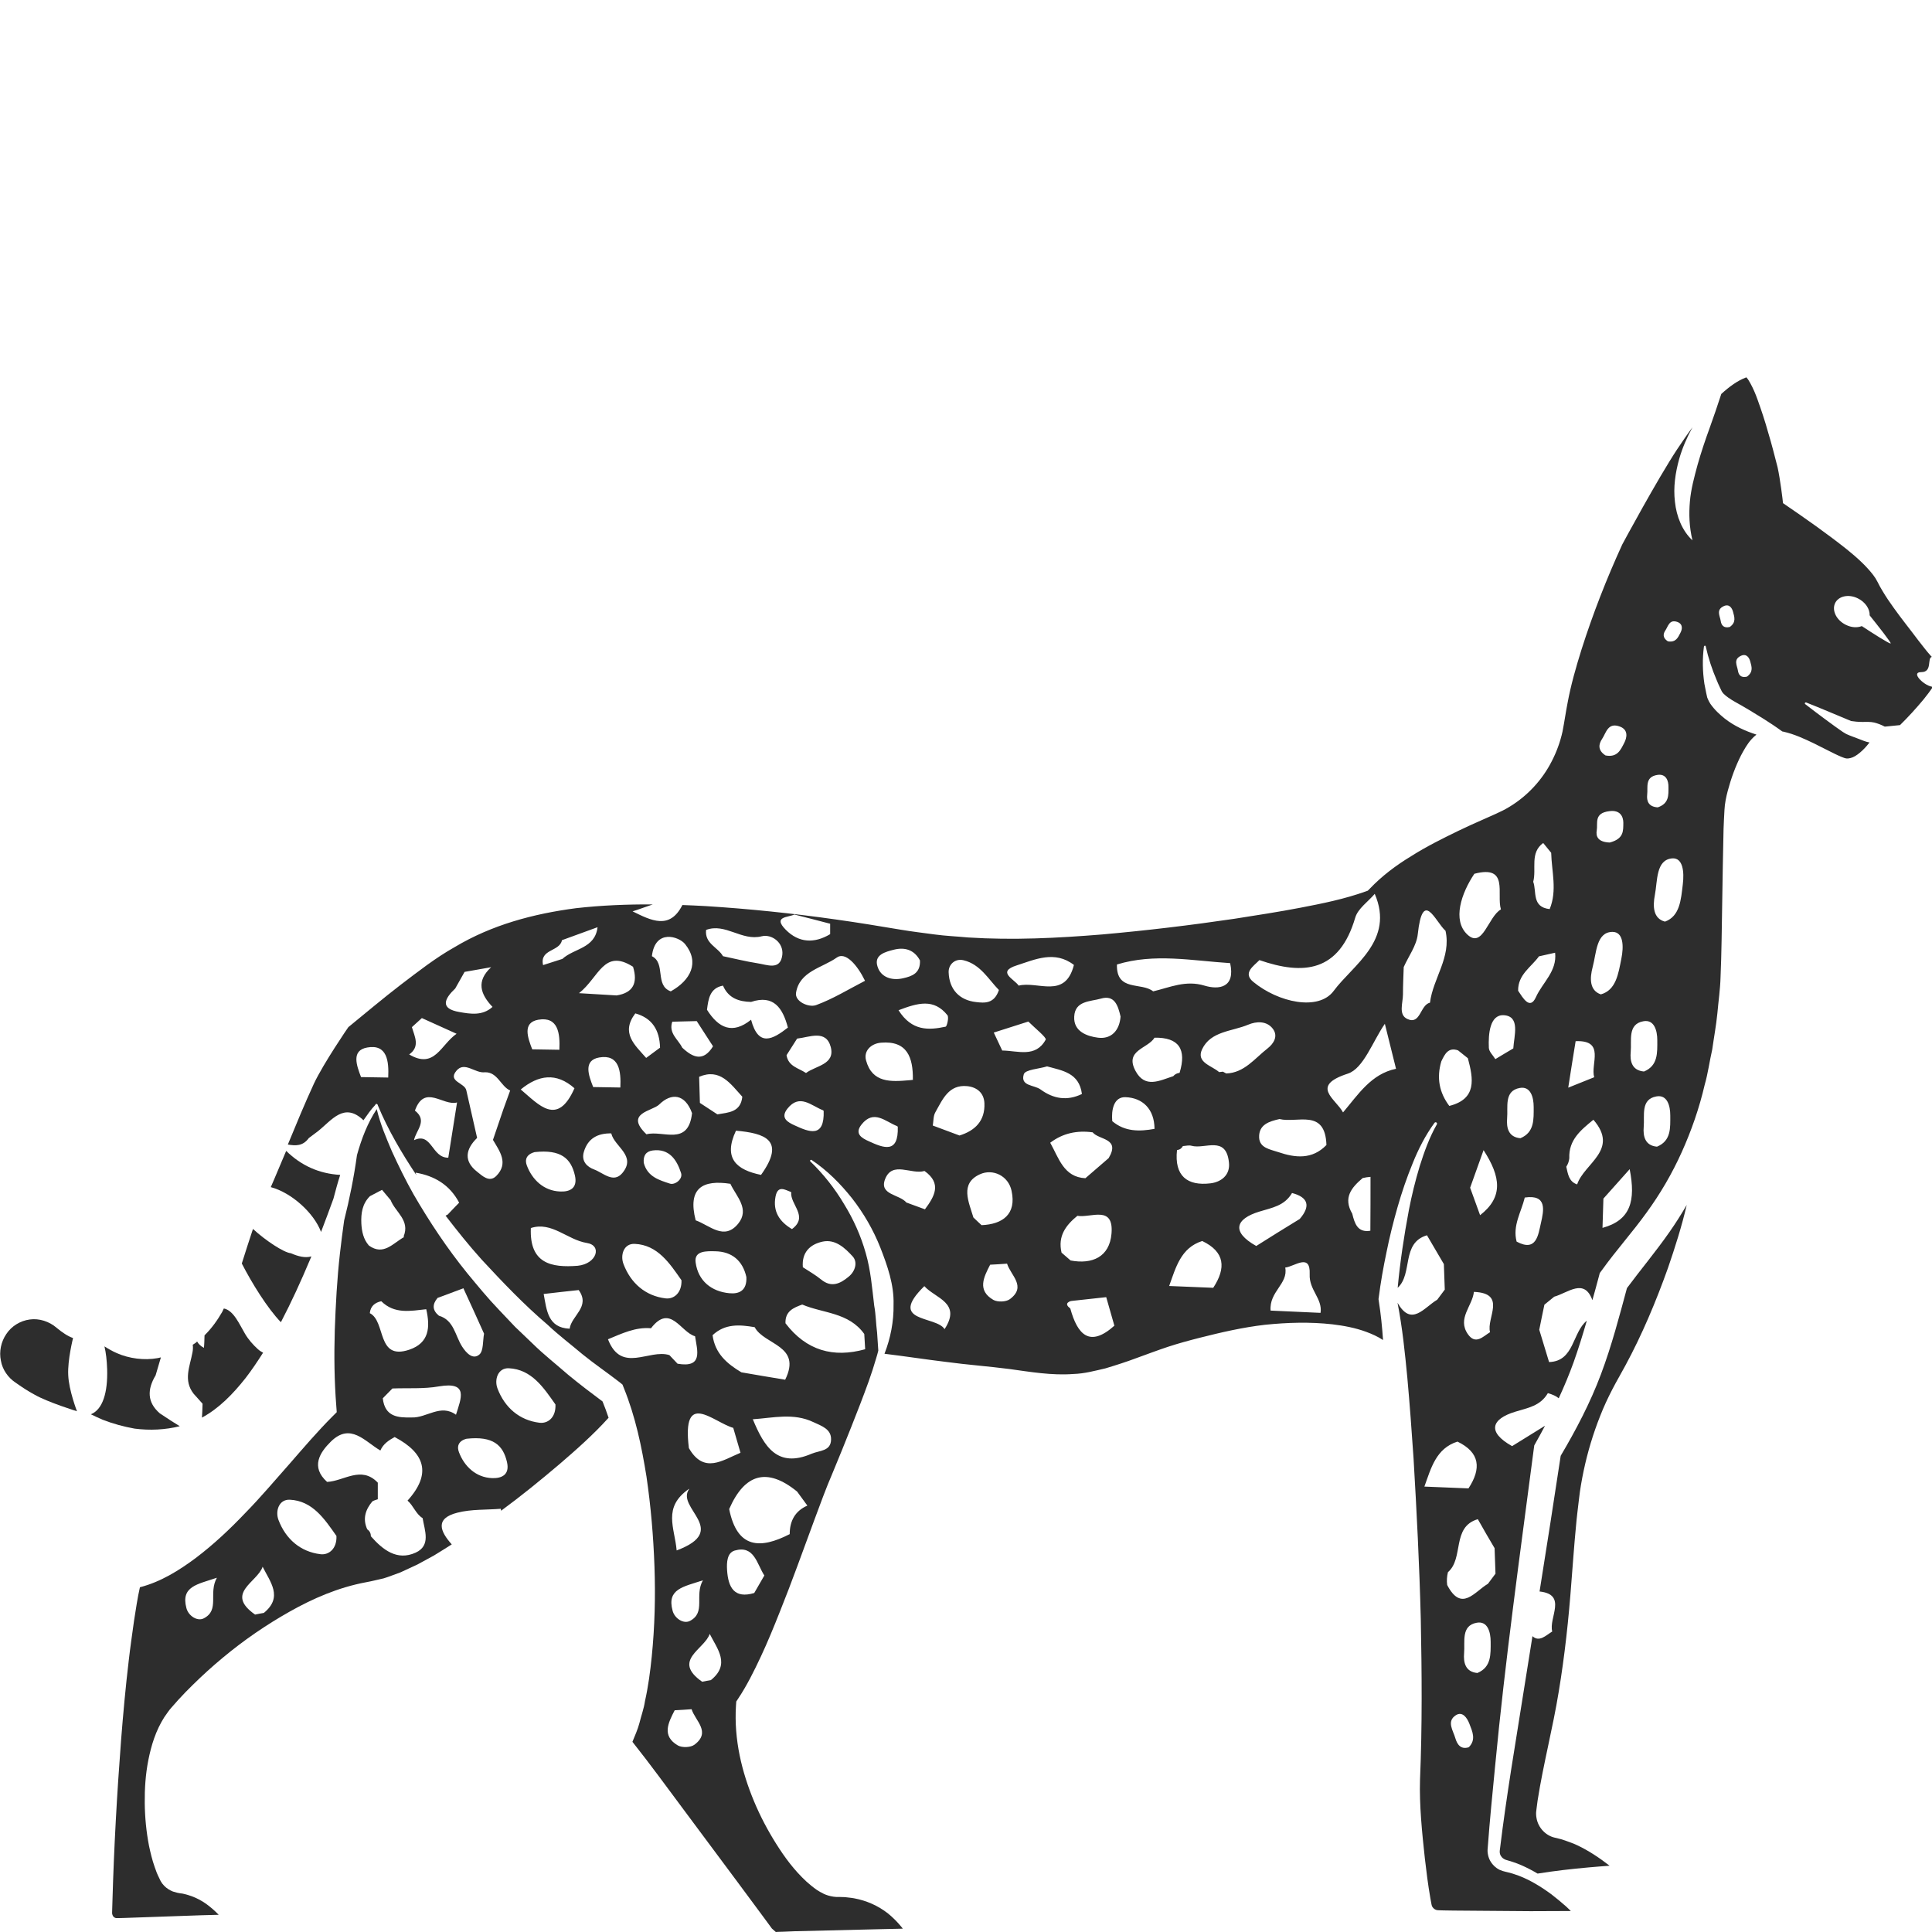 <?xml version="1.0" encoding="utf-8"?>
<!-- Generator: Adobe Illustrator 24.1.2, SVG Export Plug-In . SVG Version: 6.00 Build 0)  -->
<svg version="1.1" id="Layer_1" xmlns="http://www.w3.org/2000/svg" xmlns:xlink="http://www.w3.org/1999/xlink" x="0px" y="0px"
	 viewBox="0 0 128 128" style="enable-background:new 0 0 128 128;" xml:space="preserve">
<style type="text/css">
	.st0{fill:#2D2D2D;}
</style>
<g>
	<path class="st0" d="M11.91,94.49c-0.35-0.21-0.78-0.49-1.32-0.85c-0.85-0.73-0.84-1.59-0.28-2.52c0.12-0.4,0.23-0.79,0.35-1.19
		c-0.07,0.01-0.14,0.04-0.22,0.05c-0.89,0.16-1.87,0.03-2.7-0.33c-0.29-0.13-0.56-0.28-0.82-0.45c0.1,0.42,0.16,0.92,0.18,1.54
		c0.04,1.49-0.28,2.64-1.08,2.96c0.26,0.12,0.51,0.25,0.78,0.36c0.69,0.27,1.4,0.46,2.12,0.59C9.93,94.78,10.95,94.73,11.91,94.49z"
		/>
	<path class="st0" d="M21.27,81.62c0.28-0.73,0.55-1.46,0.82-2.2c0.14-0.53,0.28-1.06,0.45-1.58c-1.39-0.08-2.58-0.61-3.58-1.59
		l-0.82,1.94c-0.06,0.15-0.13,0.31-0.2,0.46C19.32,79.02,20.8,80.36,21.27,81.62z"/>
	<path class="st0" d="M13.42,93c-0.01,0.36-0.02,0.66-0.04,0.92c1.13-0.61,2.06-1.57,2.89-2.62c0.41-0.53,0.79-1.1,1.16-1.68
		c-0.11-0.06-0.23-0.13-0.34-0.23c-0.33-0.3-0.64-0.65-0.86-1.03c-0.38-0.64-0.75-1.54-1.4-1.67c-0.04,0.08-0.07,0.15-0.11,0.23
		c-0.31,0.54-0.69,1.08-1.17,1.55c-0.01,0.29-0.01,0.57-0.04,0.83c-0.22-0.12-0.36-0.26-0.45-0.42c-0.04,0.03-0.07,0.06-0.1,0.09
		c-0.06,0.04-0.13,0.08-0.19,0.12c0.02,0.15,0.02,0.33-0.02,0.52c-0.17,0.92-0.62,1.84,0.08,2.73C13.02,92.56,13.22,92.78,13.42,93z
		"/>
	<path class="st0" d="M127.29,44.53c0.76,0,0.37-0.94,0.7-1.01c-0.02-0.02-0.05-0.05-0.07-0.07c-0.3-0.33-0.56-0.69-0.84-1.04
		c-0.53-0.71-1.09-1.4-1.61-2.13c-0.26-0.36-0.52-0.74-0.75-1.13c-0.12-0.19-0.23-0.4-0.33-0.6c-0.09-0.18-0.17-0.3-0.29-0.46
		c-0.46-0.6-1.09-1.17-1.75-1.7c-1.32-1.05-2.75-2.05-4.17-3.02l-0.02-0.01c-0.03-0.02-0.04-0.06-0.04-0.1
		c0-0.06-0.18-1.54-0.35-2.3c-0.2-0.77-0.39-1.54-0.62-2.29c-0.21-0.76-0.46-1.51-0.72-2.23c-0.13-0.36-0.28-0.71-0.45-1.02
		c-0.08-0.15-0.17-0.3-0.26-0.4c-0.01-0.01-0.01-0.01-0.02-0.02c-0.58,0.21-1.13,0.62-1.66,1.1c-0.25,0.78-0.51,1.52-0.77,2.25
		c-0.3,0.82-0.57,1.63-0.8,2.44c-0.22,0.81-0.44,1.62-0.51,2.44c-0.07,0.82-0.05,1.65,0.17,2.57c-0.68-0.63-1.06-1.59-1.16-2.55
		c-0.12-0.97,0.03-1.94,0.28-2.84c0.21-0.74,0.52-1.44,0.88-2.1c-0.35,0.47-0.68,0.96-1.01,1.45c-1.31,1.98-3.62,6.27-3.64,6.31
		c-1.04,2.27-1.95,4.6-2.7,6.96c-0.37,1.18-0.71,2.37-0.93,3.57c-0.12,0.61-0.19,1.15-0.33,1.87c-0.15,0.68-0.39,1.34-0.71,1.96
		c-0.63,1.24-1.61,2.3-2.8,3.02c-0.29,0.18-0.62,0.34-0.91,0.47l-0.83,0.37c-0.55,0.24-1.1,0.49-1.64,0.75
		c-1.07,0.52-2.14,1.05-3.13,1.68c-1.01,0.61-1.95,1.32-2.75,2.16l-0.13,0.13l-0.11,0.04c-1.45,0.52-2.9,0.81-4.36,1.09
		c-1.45,0.28-2.91,0.5-4.36,0.73c-2.91,0.43-5.83,0.78-8.77,1.04c-2.94,0.24-5.9,0.39-8.87,0.2c-0.74-0.07-1.49-0.1-2.23-0.2
		c-0.73-0.1-1.5-0.19-2.21-0.31c-1.44-0.24-2.88-0.48-4.32-0.68c-2.88-0.41-5.77-0.71-8.65-0.89c-0.51-0.03-1.02-0.05-1.53-0.07
		c-0.84,1.67-2.08,1.02-3.3,0.42c0.45-0.14,0.89-0.31,1.34-0.46c-1.71-0.01-3.41,0.06-5.09,0.25c-2.82,0.37-5.57,1.1-8.04,2.58
		c-1.25,0.7-2.41,1.61-3.58,2.5c-1.17,0.9-2.31,1.86-3.46,2.8c-0.02,0.02-1.66,2.42-2.28,3.74c-0.61,1.32-1.17,2.68-1.73,4.04
		c0.5,0.08,0.99,0.12,1.39-0.43c0.2-0.15,0.4-0.3,0.6-0.45c0.92-0.73,1.74-1.96,3.02-0.73c0.23-0.33,0.53-0.76,0.77-1
		c0,0,0.01,0,0.01-0.01c0.01-0.04,0.03-0.07,0.06-0.07c0.04-0.01,0.08,0.01,0.1,0.05l0.02,0.06c0.66,1.59,1.57,3.14,2.55,4.61
		c-0.02-0.06-0.04-0.11-0.06-0.17c1.25,0.21,2.26,0.8,2.89,1.99c-0.25,0.26-0.51,0.52-0.76,0.79c-0.05,0.02-0.1,0.05-0.14,0.07
		c0.77,1,1.56,1.99,2.4,2.92c1.39,1.5,2.8,2.98,4.35,4.3c0.74,0.7,1.55,1.31,2.33,1.97c0.79,0.64,1.63,1.21,2.43,1.83l0.21,0.17
		l0.08,0.2c0.79,1.95,1.19,3.91,1.51,5.89c0.29,1.98,0.46,3.97,0.53,5.96c0.07,1.99,0.02,3.99-0.18,5.97
		c-0.1,0.99-0.23,1.98-0.45,2.96c-0.07,0.49-0.25,0.97-0.37,1.46c-0.11,0.42-0.3,0.83-0.46,1.23c1.2,1.51,2.33,3.07,3.48,4.61
		l3.55,4.77l1.77,2.39l0.44,0.6L51.4,128l0.16-0.01l0.36-0.01l0.73-0.03l5.8-0.14l1.36-0.03c-0.03-0.04-0.06-0.09-0.09-0.12
		c-0.27-0.33-0.57-0.63-0.89-0.89c-0.65-0.51-1.42-0.85-2.23-1c-0.2-0.04-0.41-0.05-0.62-0.08l-0.32-0.01l-0.16,0l-0.08,0l-0.2-0.02
		c-0.53-0.08-0.81-0.27-1.09-0.44c-0.26-0.18-0.49-0.37-0.7-0.56c-0.83-0.77-1.45-1.62-2.01-2.51c-0.56-0.89-1.05-1.82-1.46-2.8
		c-0.81-1.94-1.34-4.09-1.2-6.34l0.02-0.28l0.15-0.23c0.54-0.81,1.02-1.77,1.47-2.73c0.45-0.96,0.86-1.96,1.26-2.97
		c0.81-2.01,1.54-4.07,2.3-6.12c0.38-1.02,0.76-2.07,1.2-3.09c0.42-1.01,0.83-2.02,1.23-3.03c0.4-1.01,0.8-2.03,1.17-3.06
		c0.18-0.51,0.35-1.03,0.5-1.55c0.05-0.16,0.09-0.31,0.13-0.47c-0.03-0.4-0.05-0.8-0.08-1.19c-0.08-0.6-0.08-1.2-0.19-1.78
		c-0.14-1.16-0.23-2.34-0.56-3.48c-0.32-1.14-0.81-2.24-1.44-3.26c-0.61-1.03-1.37-1.99-2.23-2.82l0,0c-0.03-0.02-0.03-0.07,0-0.09
		c0.02-0.02,0.06-0.03,0.08-0.01c1.02,0.68,1.9,1.56,2.68,2.54c0.77,0.99,1.41,2.09,1.88,3.28c0.46,1.18,0.91,2.45,0.87,3.76
		c0.02,1.12-0.2,2.23-0.6,3.26c1.4,0.17,2.74,0.38,4.08,0.54c1.4,0.19,2.8,0.29,4.19,0.47c1.39,0.19,2.82,0.44,4.25,0.33
		c0.72-0.02,1.41-0.21,2.11-0.37c0.7-0.21,1.39-0.43,2.08-0.69c0.69-0.25,1.38-0.51,2.07-0.74c0.7-0.23,1.4-0.42,2.11-0.6
		c1.42-0.36,2.85-0.69,4.32-0.86c1.47-0.15,2.96-0.2,4.47-0.03c0.75,0.09,1.51,0.23,2.24,0.5c0.38,0.14,0.76,0.31,1.11,0.54
		c-0.06-0.88-0.15-1.75-0.28-2.57l-0.02-0.14l0.01-0.07c0.13-1.03,0.31-2.04,0.52-3.04c0.2-1,0.45-2,0.73-2.98
		c0.28-0.98,0.61-1.95,1-2.9c0.38-0.95,0.85-1.87,1.45-2.69c0.03-0.04,0.09-0.05,0.13-0.02c0.04,0.03,0.05,0.09,0.02,0.13
		c-0.49,0.86-0.83,1.81-1.13,2.76c-0.29,0.96-0.53,1.93-0.72,2.92c-0.32,1.7-0.58,3.42-0.74,5.14c1.02-0.93,0.22-2.97,1.94-3.48
		c0.37,0.64,0.75,1.28,1.12,1.91c0.02,0.56,0.04,1.13,0.06,1.69c-0.17,0.22-0.34,0.45-0.5,0.67c-0.87,0.51-1.71,1.83-2.63,0.2
		c0.33,1.7,0.49,3.32,0.65,4.97c0.16,1.77,0.29,3.55,0.41,5.32c0.21,3.55,0.39,7.09,0.48,10.64c0.07,3.55,0.1,7.09-0.05,10.67
		c-0.05,1.68,0.13,3.47,0.32,5.21c0.1,0.87,0.21,1.75,0.36,2.61c0.04,0.2,0.08,0.48,0.11,0.55c0.05,0.11,0.14,0.2,0.26,0.25
		c0.07,0.02,0.1,0.03,0.2,0.03l0.32,0.01l0.64,0.01l5.12,0.04l2.56-0.01c0.02,0,0.07,0,0.1,0l-0.08-0.08l-0.23-0.22
		c-0.32-0.28-0.64-0.55-0.98-0.81c-0.68-0.5-1.4-0.94-2.16-1.23c-0.19-0.07-0.38-0.13-0.58-0.19l-0.29-0.07
		c-0.1-0.02-0.27-0.07-0.4-0.13c-0.26-0.13-0.49-0.35-0.64-0.63c-0.07-0.14-0.12-0.3-0.14-0.45c-0.03-0.15-0.01-0.34,0-0.43
		c0.13-1.78,0.31-3.54,0.48-5.31c0.67-7.06,1.66-14.12,2.57-21.09l0.03-0.21l0.1-0.18c0.21-0.37,0.41-0.74,0.61-1.12
		c-0.73,0.45-1.45,0.9-2.18,1.35c-1.68-0.94-1.37-1.8,0.21-2.28c0.85-0.26,1.66-0.38,2.16-1.23c0.32,0.09,0.56,0.2,0.72,0.34
		c0.36-0.78,0.69-1.57,0.98-2.37c0.32-0.9,0.61-1.83,0.88-2.77c-0.97,0.78-0.82,2.69-2.5,2.74c-0.22-0.71-0.43-1.43-0.65-2.14
		c0.11-0.55,0.22-1.1,0.34-1.66c0.22-0.18,0.43-0.35,0.65-0.53c0.92-0.26,1.99-1.26,2.53,0.23c0.15-0.54,0.3-1.07,0.44-1.61
		l0.05-0.19l0.12-0.16c0.99-1.38,2.06-2.56,2.97-3.83c0.92-1.26,1.7-2.6,2.34-4.02c0.64-1.42,1.16-2.91,1.52-4.46
		c0.22-0.76,0.32-1.56,0.5-2.34c0.11-0.79,0.26-1.58,0.34-2.39c0.07-0.8,0.19-1.61,0.21-2.39c0.03-0.8,0.06-1.62,0.07-2.44
		l0.08-4.92l0.05-2.47c0.02-0.41,0.03-0.82,0.06-1.25c0.02-0.43,0.11-0.87,0.22-1.28c0.22-0.82,0.5-1.6,0.88-2.35
		c0.2-0.37,0.4-0.74,0.69-1.06c0.1-0.11,0.21-0.22,0.33-0.31c-0.74-0.24-1.46-0.56-2.11-1.07c-0.33-0.27-0.65-0.55-0.95-0.98
		c-0.07-0.11-0.14-0.24-0.2-0.4l-0.07-0.31c-0.04-0.2-0.08-0.41-0.12-0.61c-0.12-0.82-0.14-1.65-0.03-2.46
		c0-0.04,0.04-0.06,0.07-0.06c0.03,0,0.05,0.02,0.05,0.05l0,0c0.17,0.77,0.42,1.52,0.72,2.22c0.07,0.18,0.15,0.35,0.23,0.52
		l0.12,0.25c0.02,0.03,0.05,0.07,0.09,0.12c0.18,0.19,0.48,0.39,0.78,0.56c0.62,0.34,1.26,0.73,1.9,1.13
		c0.41,0.26,0.82,0.53,1.23,0.83c0.03,0.01,0.07,0.01,0.1,0.02c0.35,0.08,0.7,0.2,1.02,0.33c0.66,0.27,1.28,0.59,1.89,0.9
		c0.3,0.15,0.61,0.31,0.9,0.43l0.21,0.08c0.05,0.02,0.09,0.02,0.14,0.03c0.09,0.01,0.18-0.01,0.27-0.03
		c0.38-0.09,0.88-0.55,1.21-0.98l0.03-0.04c0,0,0.01-0.01,0.01-0.01c-0.24-0.04-0.47-0.14-0.7-0.23c-0.27-0.11-0.51-0.18-0.84-0.33
		c-0.19-0.11-0.27-0.16-0.39-0.25l-0.34-0.24l-0.67-0.49c-0.44-0.33-0.89-0.66-1.32-1c-0.03-0.02-0.03-0.06-0.01-0.09
		c0.02-0.02,0.05-0.03,0.07-0.02c0.51,0.2,1.02,0.41,1.52,0.62l1.46,0.61c0.18,0.03,0.48,0.06,0.73,0.06c0.27,0,0.54-0.02,0.8,0.04
		c0.24,0.06,0.47,0.15,0.7,0.27l0.12-0.01l0.89-0.09c0.54-0.53,1.07-1.11,1.56-1.7c0.22-0.27,0.43-0.55,0.63-0.84
		C127.57,45.51,126.51,44.53,127.29,44.53z M25.72,71.39c-0.6-0.01-1.2-0.02-1.8-0.03c-0.29-0.76-0.67-1.77,0.41-1.96
		C25.66,69.16,25.77,70.32,25.72,71.39z M83.44,63.61c2.92,1.01,5.29,0.8,6.35-2.82c0.18-0.6,0.85-1.05,1.29-1.57
		c1.33,3.09-1.45,4.71-2.72,6.43c-1,1.35-3.67,0.77-5.33-0.6C82.32,64.46,83.05,64.01,83.44,63.61z M82.69,67.89
		c0.54-0.23,1.23-0.27,1.64,0.27c0.36,0.48,0.07,0.97-0.35,1.3c-0.85,0.66-1.54,1.62-2.74,1.66l-0.22-0.12c0,0-0.25,0.03-0.25,0.03
		c-0.48-0.43-1.54-0.63-1.13-1.51C80.21,68.31,81.62,68.34,82.69,67.89z M81.5,63.81c0.36,1.63-0.74,1.78-1.7,1.49
		c-1.25-0.38-2.29,0.12-3.4,0.38c-0.78-0.63-2.45,0.04-2.4-1.78C76.48,63.14,78.99,63.65,81.5,63.81z M72.94,66.16
		c0.9-0.26,1.13,0.45,1.3,1.19c-0.07,0.94-0.63,1.51-1.49,1.4c-0.71-0.09-1.64-0.4-1.58-1.4C71.22,66.29,72.25,66.36,72.94,66.16z
		 M67.36,63.96c1.21-0.39,2.52-1.01,3.79-0.03c-0.58,2.29-2.39,1.05-3.66,1.37C67.2,64.87,66.01,64.39,67.36,63.96z M68.13,67.68
		c0.41,0.41,1.23,1.07,1.15,1.2c-0.67,1.22-1.85,0.73-2.88,0.72c-0.19-0.4-0.37-0.79-0.56-1.19C66.61,68.16,67.37,67.92,68.13,67.68
		z M63.84,63.62c1.12,0.27,1.65,1.27,2.34,1.97c-0.31,0.94-0.98,0.86-1.51,0.8c-1.09-0.12-1.78-0.82-1.82-1.97
		C62.83,63.91,63.27,63.48,63.84,63.62z M62.77,67.26c0.11,0.14-0.03,0.74-0.12,0.76c-1.13,0.24-2.24,0.3-3.12-1.09
		C60.82,66.44,61.87,66.14,62.77,67.26z M59.22,62.92c0.72-0.18,1.35,0,1.73,0.71c0.04,0.85-0.53,1.05-1.11,1.18
		c-0.75,0.18-1.5-0.06-1.71-0.8C57.9,63.25,58.67,63.06,59.22,62.92z M58.38,69.08c1.72-0.14,2.12,0.97,2.1,2.45
		c0.01,0,0.01,0,0.02,0l-0.01,0.02c0,0,0-0.01,0-0.01c-0.09,0.01-0.18,0.03-0.27,0.03c-1.18,0.1-2.43,0.19-2.84-1.31
		C57.2,69.63,57.71,69.13,58.38,69.08z M52.63,60.59c0.79,0.2,1.58,0.4,2.37,0.61c0,0.23,0,0.46,0,0.69
		c-1.05,0.63-2.08,0.58-2.94-0.29C51.18,60.71,52.21,60.79,52.63,60.59z M44.83,102.72c-0.13-1.51-0.95-2.85,0.82-4.08
		c0,0,0.01,0.01,0.01,0.01C44.74,99.91,48.41,101.38,44.83,102.72z M46.57,104.7c-0.58,1.02,0.22,2.12-0.86,2.69
		c-0.43,0.22-1.02-0.17-1.15-0.68C44.17,105.27,45.27,105.13,46.57,104.7z M45.64,95.94c-0.48-3.91,1.61-1.72,2.94-1.34
		c0.16,0.55,0.32,1.1,0.48,1.65C47.87,96.74,46.64,97.68,45.64,95.94z M47.53,73.83c-0.39-0.25-0.77-0.5-1.16-0.76
		c-0.02-0.58-0.03-1.16-0.05-1.73c1.39-0.59,2.08,0.47,2.86,1.32C49.07,73.7,48.26,73.7,47.53,73.83z M50.42,77.84
		c-1.61-0.33-2.53-1.08-1.66-2.93C50.64,75.08,52.09,75.51,50.42,77.84z M48.39,78.43c0.39,0.84,1.31,1.67,0.51,2.65
		c-0.93,1.13-1.88,0.1-2.81-0.23C45.54,78.7,46.56,78.15,48.39,78.43z M47.39,82.9c1.11,0.02,1.82,0.63,2.06,1.71
		c0.04,0.9-0.48,1.13-1.12,1.07c-1.2-0.11-2.07-0.82-2.24-2.02C45.96,82.84,46.84,82.89,47.39,82.9z M47.21,88.46
		c0.83-0.78,1.8-0.7,2.79-0.53c0.63,1.19,3.15,1.19,2.02,3.48c-0.97-0.16-1.93-0.32-2.9-0.49C48.18,90.36,47.37,89.68,47.21,88.46z
		 M51.38,79.28c0.15-0.78,0.62-0.46,1.04-0.3c-0.09,0.82,1.18,1.61,0.05,2.45C51.66,80.95,51.19,80.28,51.38,79.28z M49.76,67.56
		c-1.23,0.99-2.15,0.56-2.92-0.66c0.09-0.72,0.19-1.44,1.06-1.6c0.36,0.84,1.06,1.06,1.86,1.08c1.5-0.5,2.1,0.41,2.44,1.7
		C51.2,68.86,50.25,69.4,49.76,67.56z M50.47,62.03c0.64-0.16,1.46,0.41,1.36,1.24c-0.13,1.05-1.02,0.64-1.64,0.55
		c-0.77-0.12-1.53-0.31-2.29-0.47c-0.34-0.6-1.22-0.83-1.12-1.74C48.06,61.13,49.14,62.37,50.47,62.03z M47.24,69.32
		c-0.64,1.04-1.33,0.76-2.04,0.09c-0.27-0.55-0.92-0.95-0.66-1.72c0.54-0.01,1.08-0.03,1.62-0.04
		C46.52,68.2,46.88,68.76,47.24,69.32z M40.48,75.09l0.02,0.01c0.22,0.89,1.69,1.47,0.73,2.62c-0.59,0.7-1.27-0.02-1.87-0.24
		c-0.46-0.17-0.86-0.54-0.68-1.16C38.95,75.4,39.62,75.08,40.48,75.09z M39.7,70.06c1.33-0.23,1.45,0.92,1.4,1.99
		c-0.6-0.01-1.2-0.02-1.8-0.03C39,71.26,38.62,70.25,39.7,70.06z M42.06,82.41c1.51,0.07,2.31,1.29,3.09,2.41
		c0.03,0.83-0.5,1.27-1.06,1.2c-1.32-0.16-2.3-1-2.78-2.27C41.08,83.16,41.32,82.37,42.06,82.41z M42.65,77.04
		c-0.04-0.47,0.14-0.76,0.6-0.82c1.09-0.14,1.59,0.62,1.87,1.49c0.14,0.41-0.4,0.81-0.73,0.71C43.69,78.19,42.89,77.97,42.65,77.04z
		 M42.83,75.15c-1.48-1.41,0.39-1.53,0.84-1.97c0.81-0.8,1.72-0.71,2.18,0.57C45.6,75.97,43.92,74.86,42.83,75.15z M45.39,62.55
		c0.98,1.22,0.36,2.4-0.95,3.13c-1.08-0.39-0.31-1.86-1.25-2.33C43.4,61.52,44.98,62.04,45.39,62.55z M43.73,69.41
		c-0.31,0.23-0.61,0.45-0.92,0.68c-0.74-0.85-1.71-1.64-0.72-2.95C43.22,67.45,43.7,68.26,43.73,69.41z M41.94,64.05
		c0.33,1.07,0.01,1.73-1.09,1.9c-0.67-0.04-1.34-0.08-2.49-0.15C39.68,64.77,40,62.81,41.94,64.05z M37.23,62.29
		c0.79-0.29,1.57-0.57,2.36-0.86c-0.17,1.42-1.56,1.39-2.33,2.1c-0.43,0.14-0.85,0.27-1.28,0.41
		C35.74,62.86,37.09,63.06,37.23,62.29z M35.66,67.56c1.33-0.23,1.45,0.92,1.4,1.99c-0.6-0.01-1.2-0.02-1.8-0.03
		C34.97,68.76,34.59,67.75,35.66,67.56z M30.16,65.49c0.21-0.37,0.41-0.73,0.62-1.1c0.59-0.1,1.17-0.21,1.76-0.31
		c-1,0.92-0.72,1.78,0.09,2.63c-0.66,0.6-1.46,0.47-2.19,0.34C29.13,66.83,29.44,66.17,30.16,65.49z M27.29,68.05
		c0.22-0.2,0.44-0.4,0.66-0.6c0.68,0.31,1.36,0.62,2.3,1.04c-1.05,0.72-1.45,2.37-3.14,1.37C27.85,69.33,27.47,68.68,27.29,68.05z
		 M29.7,76.7c-1.1,0.02-1.09-1.72-2.27-1.16c0.12-0.65,0.93-1.28,0.06-1.96c0.64-1.79,1.87-0.28,2.79-0.54
		C30.08,74.27,29.89,75.5,29.7,76.7z M33.35,73.49c-0.23,0.68-0.46,1.35-0.69,2.03c0.45,0.76,1.05,1.55,0.22,2.39
		c-0.46,0.46-0.93-0.01-1.27-0.28c-0.9-0.7-0.77-1.49,0-2.24c-0.24-1.04-0.47-2.09-0.71-3.13c-0.08-0.53-1.27-0.59-0.66-1.32
		c0.54-0.65,1.24,0.19,1.89,0.1h0c0.84-0.02,1.04,0.93,1.67,1.21C33.65,72.67,33.5,73.08,33.35,73.49z M38.06,72.1
		c-1.13,2.56-2.35,1.1-3.56,0.08C35.67,71.22,36.85,71.03,38.06,72.1z M35.42,76.33c1.75-0.19,2.41,0.42,2.67,1.55
		c0.19,0.84-0.33,1.09-0.98,1.06c-1.09-0.04-1.85-0.79-2.2-1.71C34.62,76.48,35.42,76.34,35.42,76.33z M37.74,88.03
		c-1.45-0.06-1.52-1.23-1.72-2.3c0.77-0.09,1.54-0.18,2.32-0.26C39.14,86.58,37.86,87.16,37.74,88.03z M38.28,83.86
		c-1.76,0.14-3.21-0.15-3.11-2.5c1.39-0.45,2.41,0.78,3.71,0.99C39.91,82.51,39.54,83.73,38.28,83.86z M40.28,88.73
		c0.92-0.38,1.82-0.82,2.85-0.73c1.28-1.66,1.96,0.26,2.92,0.53c0.15,0.97,0.54,2.11-1.16,1.82c-0.18-0.19-0.36-0.38-0.54-0.57l0,0
		C43.01,89.35,41.17,91.03,40.28,88.73z M46.01,115.59c-0.25,0.19-0.82,0.21-1.1,0.05c-1.08-0.63-0.64-1.5-0.21-2.33
		c0.37-0.02,0.75-0.04,1.12-0.07C46.06,114.01,47.13,114.75,46.01,115.59z M47.1,111.31c-0.19,0.03-0.39,0.07-0.58,0.11
		c-2.03-1.42,0.16-2.14,0.5-3.17C47.53,109.26,48.4,110.26,47.1,111.31z M49.97,105.54c-1.32,0.4-1.73-0.37-1.8-1.53
		c-0.03-0.49,0-1.13,0.5-1.28c1.31-0.38,1.47,0.89,1.97,1.65C50.42,104.77,50.19,105.16,49.97,105.54z M52.32,101.64
		c-1.93,0.99-3.48,0.99-4.01-1.66c1.03-2.36,2.52-2.77,4.5-1.16c0.23,0.31,0.45,0.62,0.68,0.93
		C52.69,100.1,52.32,100.75,52.32,101.64z M53.78,96.31c-2.29,0.99-3.16-0.49-3.9-2.27c-0.01,0-0.01,0-0.02,0l0.01-0.02
		c0,0,0,0.01,0.01,0.01c1.34-0.09,2.69-0.44,4.01,0.19c0.54,0.25,1.19,0.46,1.17,1.15C55.05,96.15,54.31,96.09,53.78,96.31z
		 M57.26,88.38c0.02,0.34,0.04,0.68,0.06,1.01c-2.11,0.59-3.9,0.09-5.28-1.72c-0.03-0.8,0.53-1.03,1.11-1.24
		C54.54,87.02,56.23,86.94,57.26,88.38z M54.5,82.26c0.85-0.18,1.49,0.43,2,0.99c0.33,0.37,0.17,0.97-0.27,1.33
		c-0.56,0.47-1.15,0.75-1.83,0.19c-0.38-0.31-0.81-0.55-1.22-0.82c0,0,0.01,0,0.01,0C53.11,82.97,53.67,82.44,54.5,82.26z
		 M52.65,74.56c-0.44-0.2-0.98-0.48-0.48-1.11c0.81-1.02,1.58-0.19,2.36,0.11c0,0,0.04,0.04,0.04,0.04
		C54.63,75.41,53.62,75.01,52.65,74.56z M53.4,71.09c-0.49-0.33-1.17-0.43-1.29-1.18c0.23-0.37,0.46-0.73,0.7-1.1
		c0.82-0.09,1.92-0.62,2.23,0.56C55.34,70.53,54.05,70.6,53.4,71.09z M54.07,66.59c-0.49,0.18-1.43-0.24-1.33-0.82
		c0.23-1.43,1.75-1.65,2.7-2.33c0.57-0.41,1.36,0.49,1.87,1.54C56.24,65.53,55.19,66.18,54.07,66.59z M57.56,75.61
		c-0.44-0.2-0.98-0.48-0.48-1.11c0.81-1.02,1.58-0.19,2.36,0.11c0,0,0.04,0.04,0.04,0.04C59.54,76.46,58.54,76.06,57.56,75.61z
		 M58.64,78.12c0.48-1.23,1.74-0.28,2.61-0.54c1.17,0.83,0.66,1.69,0.03,2.54c-0.41-0.15-0.82-0.3-1.23-0.45
		C59.59,79.12,58.23,79.17,58.64,78.12z M62.58,88.06c-0.55-0.9-3.82-0.42-1.34-2.85C61.96,86.02,63.73,86.3,62.58,88.06z
		 M61.8,74.57c0.05-0.3,0.03-0.64,0.17-0.88c0.48-0.85,0.88-1.85,2.11-1.73c0.66,0.07,1.11,0.46,1.14,1.13
		c0.05,1.17-0.62,1.82-1.65,2.14C62.98,75.01,62.39,74.79,61.8,74.57z M64.49,80.66c-0.31-1.04-0.91-2.25,0.43-2.86
		c0.85-0.39,1.89,0.09,2.1,1.1c0.33,1.54-0.58,2.21-1.99,2.27C64.85,81.01,64.67,80.83,64.49,80.66z M66.91,86.07
		c-0.25,0.19-0.82,0.21-1.1,0.05c-1.08-0.63-0.64-1.5-0.21-2.33c0.37-0.02,0.75-0.04,1.12-0.07C66.96,84.5,68.03,85.23,66.91,86.07z
		 M67.83,71.17c0.1-0.31,1-0.35,1.54-0.52c1.01,0.28,2.13,0.42,2.31,1.83c-0.97,0.47-1.88,0.33-2.74-0.3
		C68.52,71.87,67.58,71.97,67.83,71.17z M69.58,75.71c0.84-0.64,1.79-0.83,2.81-0.69c0.42,0.52,1.86,0.37,1.06,1.71
		c-0.51,0.44-1.03,0.89-1.54,1.33C70.47,77.99,70.15,76.72,69.58,75.71z M71.38,80.55c0.88,0.16,2.42-0.74,2.26,1.18
		c-0.13,1.55-1.28,2.05-2.71,1.78c-0.2-0.17-0.4-0.34-0.6-0.52C70.07,81.89,70.62,81.17,71.38,80.55z M70.91,86.69
		c-0.21-0.16-0.26-0.28-0.17-0.38c0.08-0.07,0.16-0.11,0.26-0.12c0.76-0.08,1.53-0.17,2.29-0.25c0.18,0.63,0.36,1.26,0.54,1.89
		C72.2,89.29,71.39,88.44,70.91,86.69z M73.69,74.28c-0.07-0.75,0.1-1.61,0.87-1.59c1.13,0.04,1.92,0.77,1.93,2.1
		C75.5,74.97,74.53,74.99,73.69,74.28z M75.23,70.95c-0.74-1.38,0.82-1.47,1.26-2.2c1.61-0.03,2.14,0.76,1.66,2.33
		c-0.17,0.02-0.31,0.09-0.42,0.22C76.83,71.59,75.86,72.13,75.23,70.95z M80.38,85.32c-0.97-0.04-1.94-0.08-2.92-0.12
		c0.44-1.22,0.77-2.53,2.19-2.98C81.16,82.94,81.24,84.01,80.38,85.32z M80.19,78.4c-1.52,0.18-2.4-0.48-2.21-2.21
		c0.17-0.01,0.3-0.1,0.39-0.26c0.19-0.01,0.4-0.07,0.57-0.02c0.88,0.25,2.29-0.71,2.48,1.1C81.52,77.88,80.87,78.32,80.19,78.4z
		 M83.23,82.55c-1.68-0.94-1.37-1.8,0.21-2.28c0.85-0.26,1.66-0.38,2.16-1.23c1.07,0.28,1.25,0.86,0.51,1.72
		C85.14,81.35,84.18,81.95,83.23,82.55z M87.49,86.98c-1.1-0.05-2.2-0.1-3.31-0.15c-0.1-1.27,1.18-1.77,0.97-2.85
		c0.62-0.07,1.68-0.99,1.62,0.44C86.72,85.47,87.63,86.03,87.49,86.98z M84.69,76.33c-0.52-0.18-1.24-0.26-1.27-0.97
		c-0.03-0.86,0.68-1.07,1.35-1.22c1.18,0.29,3.03-0.72,3.11,1.72C86.93,76.84,85.81,76.71,84.69,76.33z M90.79,81.54
		c-0.85,0.14-1.04-0.48-1.2-1.13c-0.62-1.06-0.05-1.73,0.69-2.36c0.17-0.04,0.35-0.07,0.52-0.08C90.8,79.16,90.8,80.35,90.79,81.54z
		 M88.98,73.7c-0.49-0.91-2.21-1.75,0.32-2.57c1.04-0.34,1.65-2.15,2.45-3.3c0.25,0.99,0.49,1.98,0.74,2.98
		C90.84,71.15,89.98,72.52,88.98,73.7z M102.24,55.85c0.18,0.22,0.35,0.43,0.53,0.65c0.03,1.24,0.41,2.49-0.1,3.73
		c-1.2-0.13-0.85-1.16-1.09-1.81C101.81,57.56,101.34,56.51,102.24,55.85z M100.26,69.46c-0.4,0.24-0.8,0.47-1.19,0.71
		c-0.15-0.25-0.42-0.49-0.43-0.75c-0.04-0.91,0.06-2.21,0.99-2.16C100.74,67.33,100.31,68.62,100.26,69.46z M97.68,57.89
		c2.32-0.61,1.45,1.35,1.76,2.36c-0.85,0.48-1.2,2.62-2.22,1.67C96.2,60.97,96.82,59.17,97.68,57.89z M94.74,66.43
		c-0.66,0.15-0.62,1.49-1.5,1.08c-0.61-0.28-0.29-1.06-0.29-1.63c0-0.6,0.03-1.21,0.05-1.81c0.32-0.72,0.85-1.42,0.93-2.17
		c0.33-3.05,1.15-0.86,1.84-0.23C96.16,63.43,94.94,64.81,94.74,66.43z M95.49,70.32c0.23-0.48,0.46-0.96,1.11-0.73
		c0.22,0.17,0.44,0.35,0.65,0.52c0.37,1.38,0.6,2.7-1.23,3.16C95.35,72.38,95.17,71.4,95.49,70.32z M98.72,88.26
		c-0.47,0.29-0.96,0.86-1.47,0.13c-0.72-1.04,0.3-1.86,0.4-2.8C99.86,85.68,98.46,87.33,98.72,88.26z M94.37,98.49
		c0.44-1.22,0.77-2.53,2.19-2.98c1.5,0.72,1.59,1.79,0.73,3.1C96.31,98.57,95.34,98.53,94.37,98.49z M97.31,115.76
		c-0.53,0.17-0.77-0.19-0.89-0.6c-0.14-0.5-0.6-1.11,0.03-1.52c0.43-0.28,0.74,0.15,0.9,0.56
		C97.55,114.72,97.81,115.26,97.31,115.76z M97.88,110.84c-0.8-0.07-0.93-0.7-0.88-1.31c0.07-0.75-0.22-1.83,0.84-2.02
		c0.72-0.13,0.92,0.62,0.92,1.26C98.76,109.58,98.82,110.45,97.88,110.84z M99.02,102.57c0.02,0.56,0.04,1.13,0.06,1.69
		c-0.17,0.22-0.34,0.45-0.5,0.67c-0.89,0.52-1.75,1.91-2.7,0.08c-0.04-0.28-0.02-0.57,0.05-0.85c1.07-0.92,0.23-3,1.98-3.51
		C98.27,101.3,98.65,101.94,99.02,102.57z M98.06,80.51c-0.22-0.61-0.44-1.21-0.66-1.82c0.26-0.72,0.52-1.45,0.89-2.49
		C99.44,77.98,99.6,79.31,98.06,80.51z M99.85,74.1c0.07-0.75-0.22-1.83,0.84-2.02c0.72-0.13,0.92,0.62,0.92,1.26
		c0,0.81,0.06,1.68-0.88,2.07C99.93,75.34,99.8,74.71,99.85,74.1z M102.09,81.03c-0.18,0.78-0.29,1.94-1.61,1.23
		c-0.28-1.06,0.31-1.96,0.54-2.92C102.52,79.12,102.28,80.2,102.09,81.03z M101.76,66.06c-0.4,0.89-0.87,0.04-1.18-0.42
		c-0.02-1.07,0.86-1.56,1.38-2.28c0.36-0.08,0.72-0.16,1.07-0.24C103.17,64.35,102.19,65.1,101.76,66.06z M110.34,41.76
		c0.18-0.27,0.26-0.75,0.8-0.55c0.37,0.14,0.32,0.48,0.19,0.72c-0.16,0.31-0.3,0.65-0.83,0.56
		C110.13,42.25,110.19,41.98,110.34,41.76z M109.13,52.65c0.06-0.49-0.17-1.18,0.68-1.31c0.58-0.09,0.74,0.4,0.73,0.81
		c0,0.52,0.05,1.08-0.71,1.34C109.19,53.45,109.09,53.04,109.13,52.65z M106.14,48.96c0.27-0.4,0.38-1.13,1.19-0.82
		c0.55,0.21,0.47,0.71,0.28,1.08c-0.24,0.46-0.45,0.98-1.24,0.83C105.83,49.7,105.92,49.29,106.14,48.96z M105.79,55.01
		c0.08-0.47-0.21-1.15,0.85-1.27c0.72-0.09,0.91,0.38,0.91,0.78c-0.01,0.51,0.05,1.05-0.9,1.3
		C105.85,55.79,105.72,55.4,105.79,55.01z M105.52,64.06c0.25-0.92,0.23-2.31,1.31-2.32c0.74,0,0.75,0.97,0.59,1.77
		c-0.2,1-0.35,2.09-1.36,2.37C105.3,65.62,105.32,64.81,105.52,64.06z M104.39,68.98c1.99-0.08,0.97,1.51,1.23,2.39
		c-0.57,0.23-1.14,0.46-1.72,0.69C104.06,71.03,104.22,70.01,104.39,68.98z M104.49,78.47c-0.55-0.18-0.61-0.69-0.72-1.17
		c0.11-0.17,0.18-0.36,0.2-0.56c-0.05-1.23,0.78-1.88,1.58-2.54c0,0,0.02-0.01,0.02-0.01C107.3,76.19,104.95,77.07,104.49,78.47z
		 M106.17,81.35c0.02-0.65,0.04-1.29,0.06-1.94c0.51-0.57,1.01-1.13,1.74-1.95C108.38,79.55,108.04,80.84,106.17,81.35z
		 M108.04,69.68c0.07-0.75-0.22-1.83,0.84-2.02c0.72-0.13,0.92,0.62,0.92,1.26c0,0.81,0.06,1.68-0.88,2.07
		C108.11,70.92,107.98,70.3,108.04,69.68z M109.78,75.97c-0.8-0.07-0.93-0.7-0.88-1.31c0.07-0.75-0.22-1.83,0.84-2.02
		c0.72-0.13,0.92,0.62,0.92,1.26C110.66,74.71,110.73,75.58,109.78,75.97z M111.49,58.59c-0.12,1.01-0.19,2.11-1.18,2.47
		c-0.78-0.2-0.82-1-0.67-1.77c0.18-0.93,0.06-2.32,1.14-2.42C111.51,56.81,111.59,57.78,111.49,58.59z M114.6,41.54
		c-0.42,0.1-0.56-0.14-0.6-0.41c-0.05-0.32-0.32-0.73,0.2-0.97c0.36-0.17,0.55,0.11,0.62,0.38
		C114.91,40.88,115.04,41.23,114.6,41.54z M115.74,44.83c-0.42,0.1-0.56-0.14-0.6-0.41c-0.05-0.32-0.32-0.73,0.2-0.97
		c0.36-0.17,0.55,0.11,0.62,0.38C116.05,44.16,116.18,44.51,115.74,44.83z M123.35,41.48c-0.3,0.12-0.69,0.1-1.05-0.08
		c-0.62-0.3-0.94-0.93-0.73-1.42c0.22-0.49,0.9-0.64,1.51-0.34c0.5,0.24,0.81,0.71,0.79,1.13c0.56,0.7,1.46,1.84,1.39,1.86
		C125.19,42.67,124.08,41.96,123.35,41.48z"/>
	<path class="st0" d="M20.55,83.43c0.03-0.06,0.05-0.13,0.08-0.19c-0.41,0.12-0.88,0-1.36-0.21c-0.49-0.05-1.71-0.87-2.51-1.61
		c-0.25,0.74-0.49,1.51-0.74,2.29c0.66,1.29,1.7,2.97,2.59,3.89C19.31,86.26,19.95,84.86,20.55,83.43z"/>
	<path class="st0" d="M107.79,85.34c-0.51,1.89-1.01,3.81-1.72,5.7c-0.71,1.9-1.66,3.7-2.67,5.41c-0.46,3.03-0.92,6-1.4,8.99
		c1.86,0.2,0.59,1.75,0.84,2.65c-0.42,0.26-0.86,0.73-1.31,0.31l-1.41,8.83c-0.27,1.75-0.53,3.5-0.74,5.25
		c-0.02,0.13-0.02,0.16-0.02,0.23c0,0.06,0.02,0.12,0.04,0.18c0.05,0.11,0.14,0.22,0.26,0.28c0.07,0.04,0.1,0.05,0.21,0.08l0.33,0.1
		c0.21,0.07,0.43,0.15,0.63,0.24c0.36,0.16,0.7,0.34,1.04,0.54c1.13-0.18,2.26-0.31,3.39-0.41c0.46-0.04,0.92-0.08,1.38-0.11
		c-0.68-0.53-1.39-1-2.13-1.35c-0.24-0.12-0.49-0.2-0.73-0.29l-0.36-0.12l-0.41-0.1c-0.59-0.13-1.1-0.65-1.21-1.29
		c-0.03-0.16-0.04-0.32-0.02-0.47l0.03-0.24l0.06-0.46c0.38-2.43,1.01-4.8,1.4-7.21c0.4-2.41,0.66-4.83,0.84-7.27
		c0.1-1.22,0.18-2.44,0.3-3.66c0.05-0.61,0.13-1.21,0.2-1.82c0.07-0.63,0.18-1.26,0.31-1.88c0.26-1.24,0.63-2.47,1.1-3.65
		c0.23-0.59,0.5-1.17,0.79-1.73c0.14-0.28,0.3-0.56,0.45-0.83l0.42-0.76c1.11-2.05,2.03-4.24,2.83-6.48
		c0.47-1.37,0.91-2.75,1.24-4.17c-0.36,0.62-0.74,1.22-1.14,1.79C109.69,82.94,108.67,84.15,107.79,85.34z"/>
	<path class="st0" d="M37.64,91.08c-0.79-0.69-1.62-1.34-2.37-2.08l-1.14-1.09l-1.09-1.15c-0.73-0.76-1.4-1.58-2.07-2.39
		c-1.33-1.64-2.51-3.41-3.57-5.24c-0.52-0.92-0.99-1.88-1.43-2.84c-0.39-0.92-0.77-1.8-1.01-2.81c-0.61,0.92-1.01,1.97-1.31,3.05
		c-0.2,1.46-0.49,2.9-0.85,4.33c-0.1,0.73-0.2,1.46-0.28,2.2c-0.19,1.68-0.28,3.38-0.34,5.07c-0.05,1.69-0.03,3.39,0.1,5.02
		l0.03,0.41l-0.29,0.29c-0.98,0.98-1.91,2.07-2.86,3.16c-0.96,1.08-1.89,2.19-2.92,3.24c-1.01,1.06-2.08,2.07-3.27,2.97
		c-1.1,0.82-2.31,1.58-3.7,1.94c-0.16,0.69-0.27,1.47-0.39,2.22c-0.12,0.87-0.25,1.75-0.35,2.63c-0.21,1.76-0.37,3.53-0.51,5.3
		c-0.27,3.54-0.47,7.09-0.57,10.64l-0.02,0.67c-0.01,0.14,0,0.17,0.01,0.21c0.01,0.04,0.03,0.08,0.05,0.12
		c0.05,0.07,0.13,0.12,0.21,0.13c0.02,0.01,0.33-0.01,0.52-0.01l2.57-0.09l2.57-0.09l1.13-0.03c-0.26-0.27-0.55-0.52-0.84-0.73
		c-0.3-0.21-0.62-0.38-0.95-0.5c-0.16-0.06-0.33-0.11-0.5-0.15c-0.2-0.06-0.23,0-0.74-0.16c-0.2-0.08-0.41-0.2-0.59-0.39
		c-0.09-0.09-0.17-0.2-0.23-0.31l-0.09-0.19c-0.13-0.25-0.22-0.49-0.3-0.73c-0.17-0.48-0.28-0.95-0.38-1.42
		c-0.18-0.94-0.27-1.88-0.28-2.82c-0.01-0.95,0.05-1.9,0.24-2.86c0.19-0.95,0.48-1.93,1.06-2.84c0.15-0.21,0.32-0.47,0.47-0.63
		l0.46-0.52c0.31-0.34,0.62-0.66,0.95-0.98c0.64-0.63,1.31-1.24,2-1.81c1.38-1.15,2.85-2.16,4.41-3.04
		c1.56-0.88,3.24-1.61,5.06-1.95c0.5-0.09,0.79-0.18,1.18-0.26c0.37-0.11,0.74-0.27,1.12-0.4l1.12-0.52l1.1-0.6
		c0.39-0.23,0.78-0.49,1.17-0.73c-0.77-0.86-1.13-1.72,0.37-2.1c0.93-0.24,1.92-0.18,2.88-0.26c0.01,0.04,0.01,0.09,0.02,0.13
		c1.32-0.97,2.6-2.01,3.86-3.08c1.13-0.97,2.26-1.97,3.26-3.08c-0.12-0.37-0.26-0.73-0.4-1.08C39.14,92.27,38.38,91.69,37.64,91.08z
		 M13.5,107.22c-0.43,0.22-1.02-0.17-1.15-0.68c-0.38-1.44,0.72-1.57,2.02-2.01C13.79,105.56,14.58,106.66,13.5,107.22z
		 M28.99,85.99c0.57-0.21,1.14-0.42,1.71-0.64c0.46,1,0.92,2,1.37,3.01c-0.09,0.47-0.03,1.14-0.31,1.38
		c-0.43,0.37-0.87-0.1-1.14-0.52c-0.47-0.73-0.54-1.76-1.54-2.05C28.64,86.81,28.63,86.42,28.99,85.99z M28.24,86.74
		c0.27,1.19,0.2,2.23-1.12,2.68c-2.19,0.74-1.53-1.87-2.62-2.42c0.05-0.47,0.34-0.7,0.76-0.79C26.14,87.08,27.2,86.85,28.24,86.74z
		 M24.51,79.25c0.27-0.14,0.54-0.28,0.8-0.42c0.19,0.23,0.38,0.45,0.57,0.68c0.31,0.8,1.3,1.33,0.86,2.41l0.03,0.04
		c-0.73,0.4-1.36,1.26-2.33,0.56c-0.36-0.41-0.47-0.92-0.5-1.46C23.91,80.39,24,79.75,24.51,79.25z M17.48,106.86
		c-0.19,0.03-0.39,0.07-0.58,0.11c-2.03-1.42,0.16-2.14,0.5-3.17C17.9,104.81,18.77,105.81,17.48,106.86z M21.23,102.97
		c-1.32-0.16-2.3-1-2.78-2.27c-0.22-0.58,0.02-1.37,0.75-1.34c1.51,0.07,2.31,1.29,3.09,2.4C22.33,102.6,21.79,103.04,21.23,102.97z
		 M27.53,102.87c-1.22,0.55-2.16-0.18-2.96-1.09c0-0.2-0.08-0.35-0.24-0.46c-0.32-0.71-0.11-1.31,0.34-1.85
		c0.12-0.07,0.24-0.1,0.36-0.14c0-0.37,0-0.74,0-1.1v0c-1.1-1.15-2.24-0.1-3.36-0.05c-1.11-1-0.47-1.96,0.25-2.67
		c1.3-1.28,2.25-0.01,3.28,0.59c0.19-0.44,0.56-0.68,0.96-0.9l-0.01,0.01c2.01,1.06,2.46,2.43,0.85,4.21c0.39,0.33,0.55,0.89,1,1.16
		C28.13,101.39,28.57,102.4,27.53,102.87z M30.21,93.73c-1.02-0.74-1.95,0.22-2.93,0.18c-0.91,0.02-1.78-0.03-1.92-1.27
		c0.21-0.22,0.43-0.43,0.64-0.65c1.03-0.04,2.08,0.04,3.09-0.14C31.06,91.52,30.55,92.64,30.21,93.73z M32.61,97.93
		c-1.09-0.04-1.85-0.79-2.2-1.71c-0.29-0.76,0.51-0.9,0.51-0.9c1.75-0.19,2.41,0.42,2.67,1.55C33.78,97.7,33.25,97.95,32.61,97.93z
		 M35.74,94.26c-1.32-0.16-2.3-1-2.78-2.27c-0.22-0.58,0.02-1.37,0.75-1.34c1.51,0.07,2.31,1.29,3.09,2.4
		C36.84,93.9,36.31,94.33,35.74,94.26z"/>
	<path class="st0" d="M4.84,88.65c-0.37-0.13-0.74-0.39-1.09-0.68c-0.48-0.42-1.16-0.64-1.78-0.55c-0.62,0.08-1.21,0.44-1.55,0.96
		c-0.35,0.51-0.49,1.17-0.36,1.77c0.1,0.6,0.49,1.13,0.94,1.43c0.42,0.3,0.84,0.58,1.29,0.82C3.16,92.9,5.1,93.5,5.1,93.5
		s-0.54-1.39-0.58-2.4C4.47,90.1,4.84,88.65,4.84,88.65z"/>
</g>
</svg>
